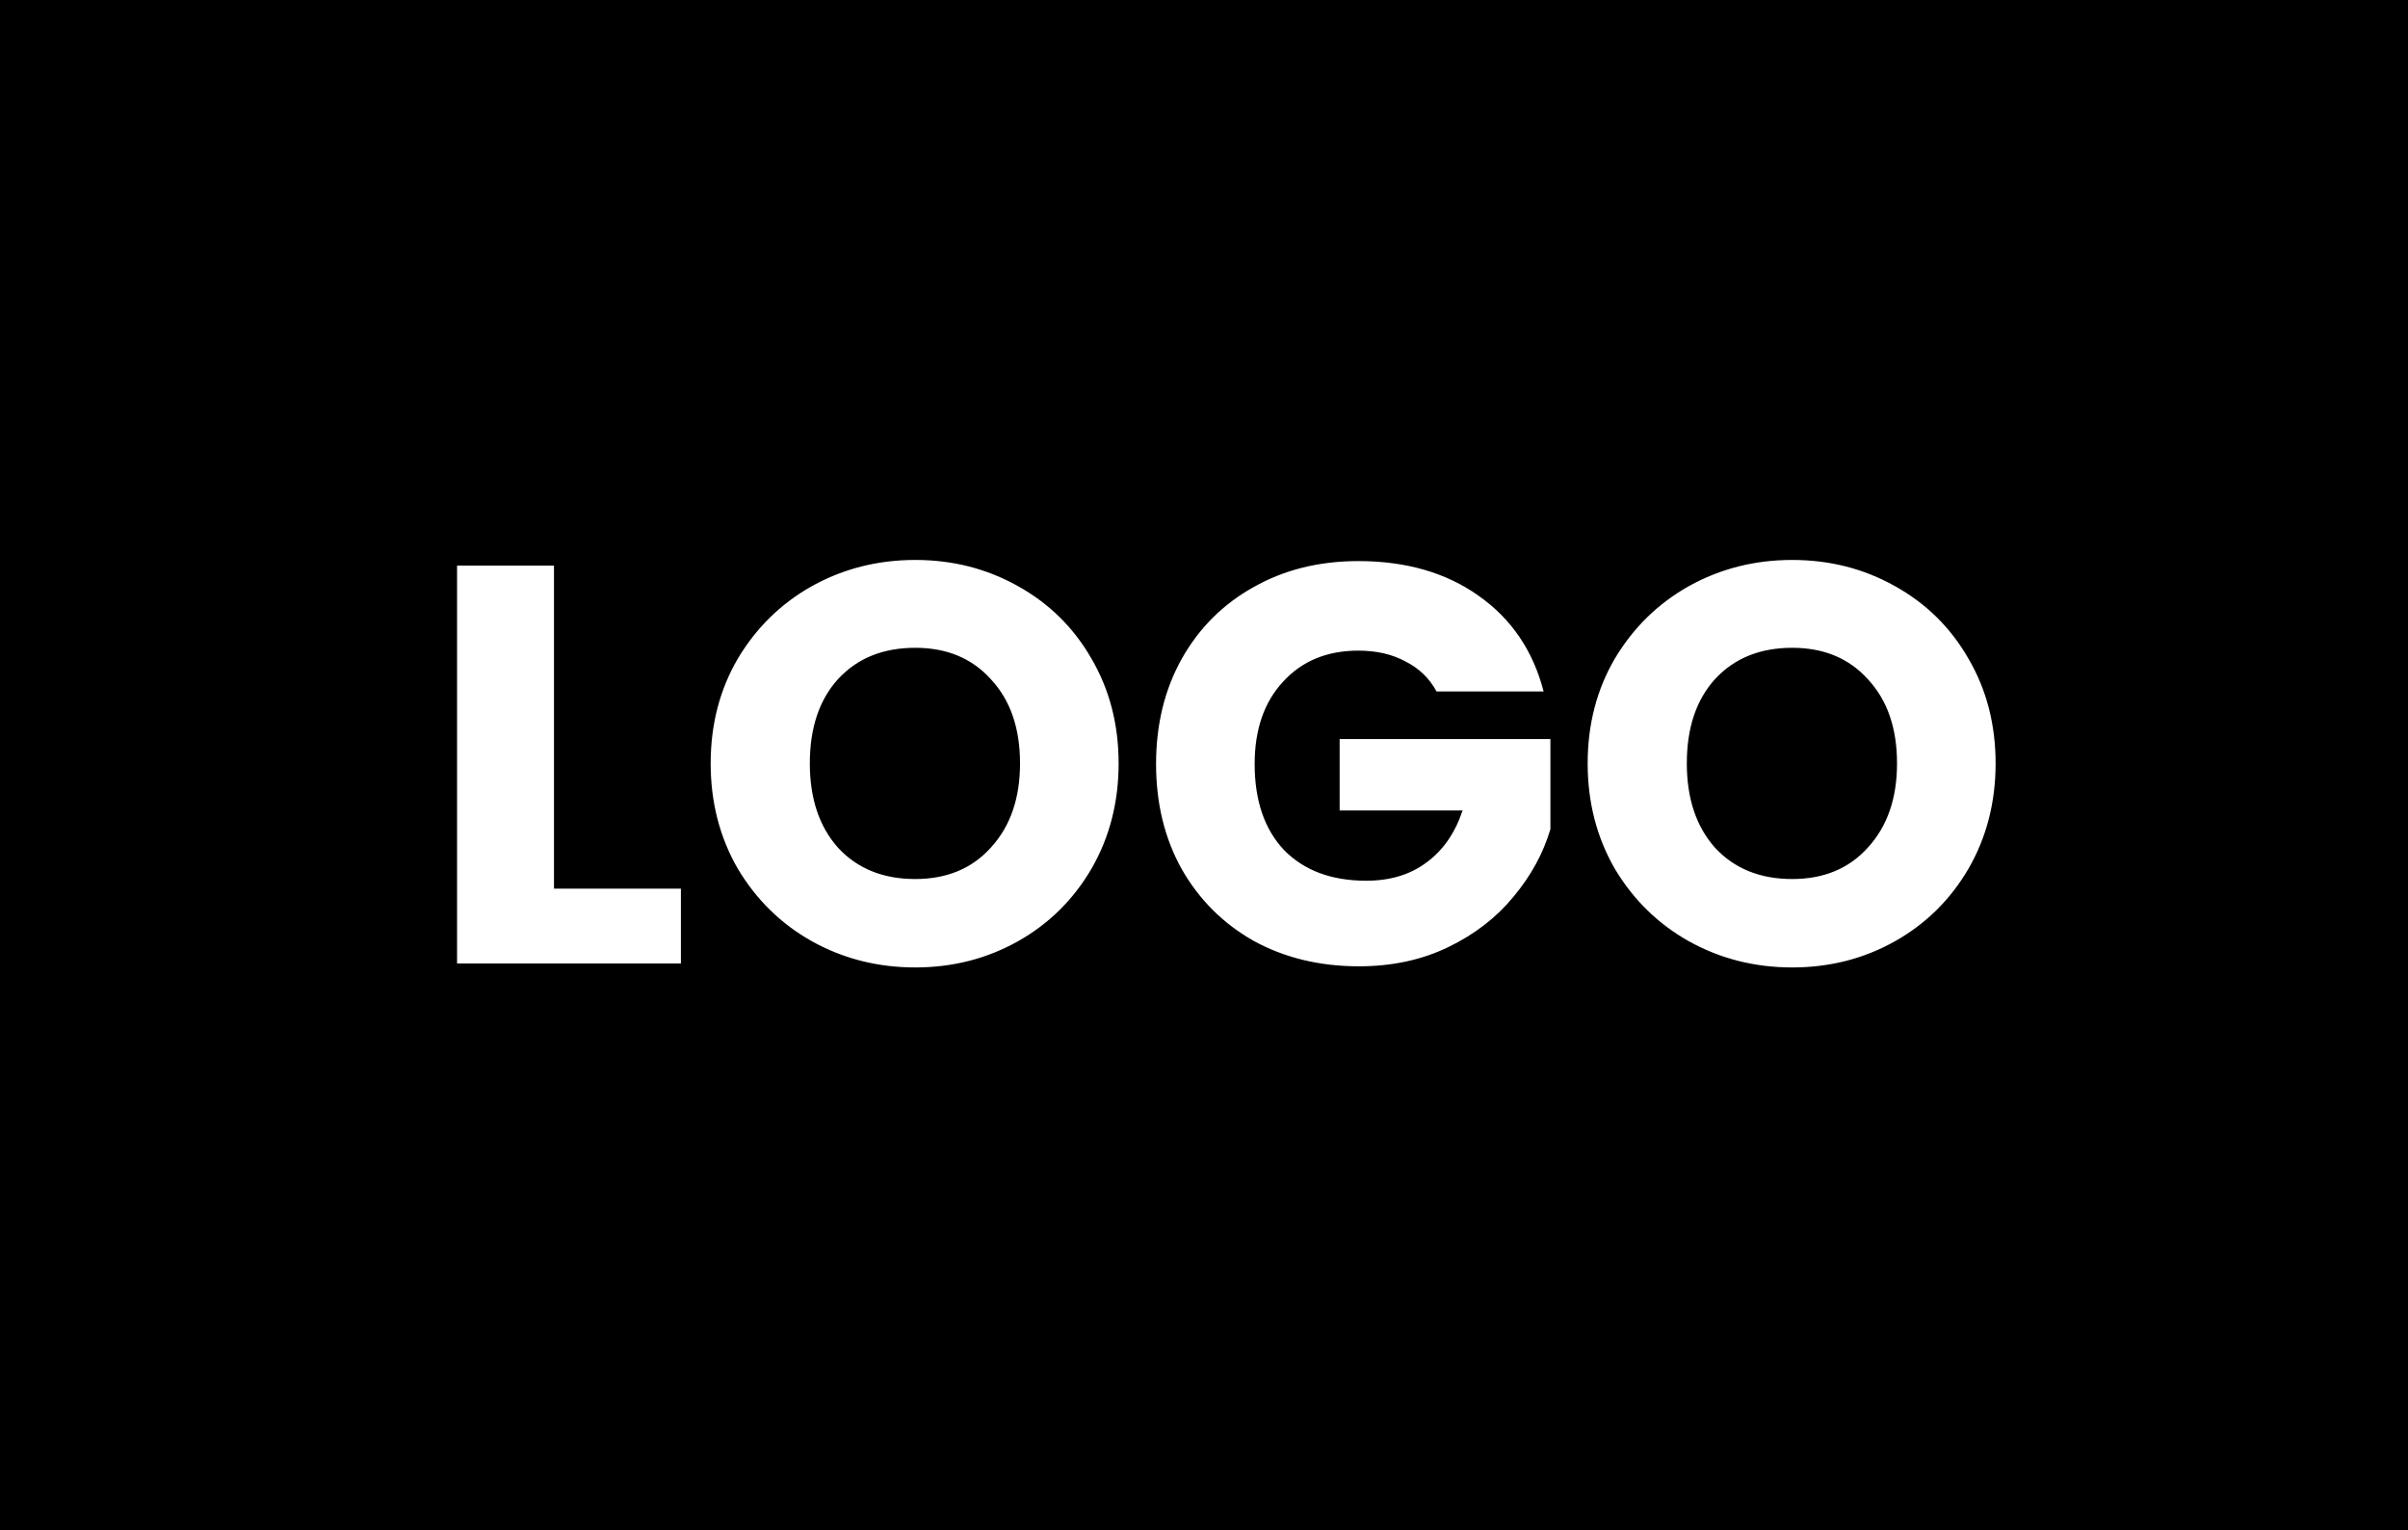 <svg width="85" height="54" viewBox="0 0 85 54" fill="none" xmlns="http://www.w3.org/2000/svg">
<rect width="85" height="54" fill="black"/>
<path d="M19.555 31.36H24.035V34H16.134V19.96H19.555V31.36ZM32.306 34.14C30.986 34.14 29.772 33.833 28.666 33.22C27.572 32.607 26.699 31.753 26.046 30.66C25.406 29.553 25.086 28.313 25.086 26.94C25.086 25.567 25.406 24.333 26.046 23.24C26.699 22.147 27.572 21.293 28.666 20.68C29.772 20.067 30.986 19.76 32.306 19.76C33.626 19.76 34.832 20.067 35.926 20.68C37.032 21.293 37.899 22.147 38.526 23.24C39.166 24.333 39.486 25.567 39.486 26.94C39.486 28.313 39.166 29.553 38.526 30.66C37.886 31.753 37.019 32.607 35.926 33.22C34.832 33.833 33.626 34.14 32.306 34.14ZM32.306 31.02C33.426 31.02 34.319 30.647 34.986 29.9C35.666 29.153 36.006 28.167 36.006 26.94C36.006 25.7 35.666 24.713 34.986 23.98C34.319 23.233 33.426 22.86 32.306 22.86C31.172 22.86 30.266 23.227 29.586 23.96C28.919 24.693 28.586 25.687 28.586 26.94C28.586 28.18 28.919 29.173 29.586 29.92C30.266 30.653 31.172 31.02 32.306 31.02ZM50.708 24.4C50.455 23.933 50.088 23.58 49.608 23.34C49.142 23.087 48.588 22.96 47.948 22.96C46.842 22.96 45.955 23.327 45.288 24.06C44.622 24.78 44.288 25.747 44.288 26.96C44.288 28.253 44.635 29.267 45.328 30C46.035 30.72 47.002 31.08 48.228 31.08C49.068 31.08 49.775 30.867 50.348 30.44C50.935 30.013 51.362 29.4 51.628 28.6H47.288V26.08H54.728V29.26C54.475 30.113 54.042 30.907 53.428 31.64C52.828 32.373 52.062 32.967 51.128 33.42C50.195 33.873 49.142 34.1 47.968 34.1C46.582 34.1 45.342 33.8 44.248 33.2C43.168 32.587 42.322 31.74 41.708 30.66C41.108 29.58 40.808 28.347 40.808 26.96C40.808 25.573 41.108 24.34 41.708 23.26C42.322 22.167 43.168 21.32 44.248 20.72C45.328 20.107 46.562 19.8 47.948 19.8C49.628 19.8 51.042 20.207 52.188 21.02C53.348 21.833 54.115 22.96 54.488 24.4H50.708ZM63.263 34.14C61.943 34.14 60.73 33.833 59.623 33.22C58.529 32.607 57.656 31.753 57.003 30.66C56.363 29.553 56.043 28.313 56.043 26.94C56.043 25.567 56.363 24.333 57.003 23.24C57.656 22.147 58.529 21.293 59.623 20.68C60.73 20.067 61.943 19.76 63.263 19.76C64.583 19.76 65.79 20.067 66.883 20.68C67.99 21.293 68.856 22.147 69.483 23.24C70.123 24.333 70.443 25.567 70.443 26.94C70.443 28.313 70.123 29.553 69.483 30.66C68.843 31.753 67.976 32.607 66.883 33.22C65.79 33.833 64.583 34.14 63.263 34.14ZM63.263 31.02C64.383 31.02 65.276 30.647 65.943 29.9C66.623 29.153 66.963 28.167 66.963 26.94C66.963 25.7 66.623 24.713 65.943 23.98C65.276 23.233 64.383 22.86 63.263 22.86C62.13 22.86 61.223 23.227 60.543 23.96C59.876 24.693 59.543 25.687 59.543 26.94C59.543 28.18 59.876 29.173 60.543 29.92C61.223 30.653 62.13 31.02 63.263 31.02Z" fill="white"/>
</svg>
